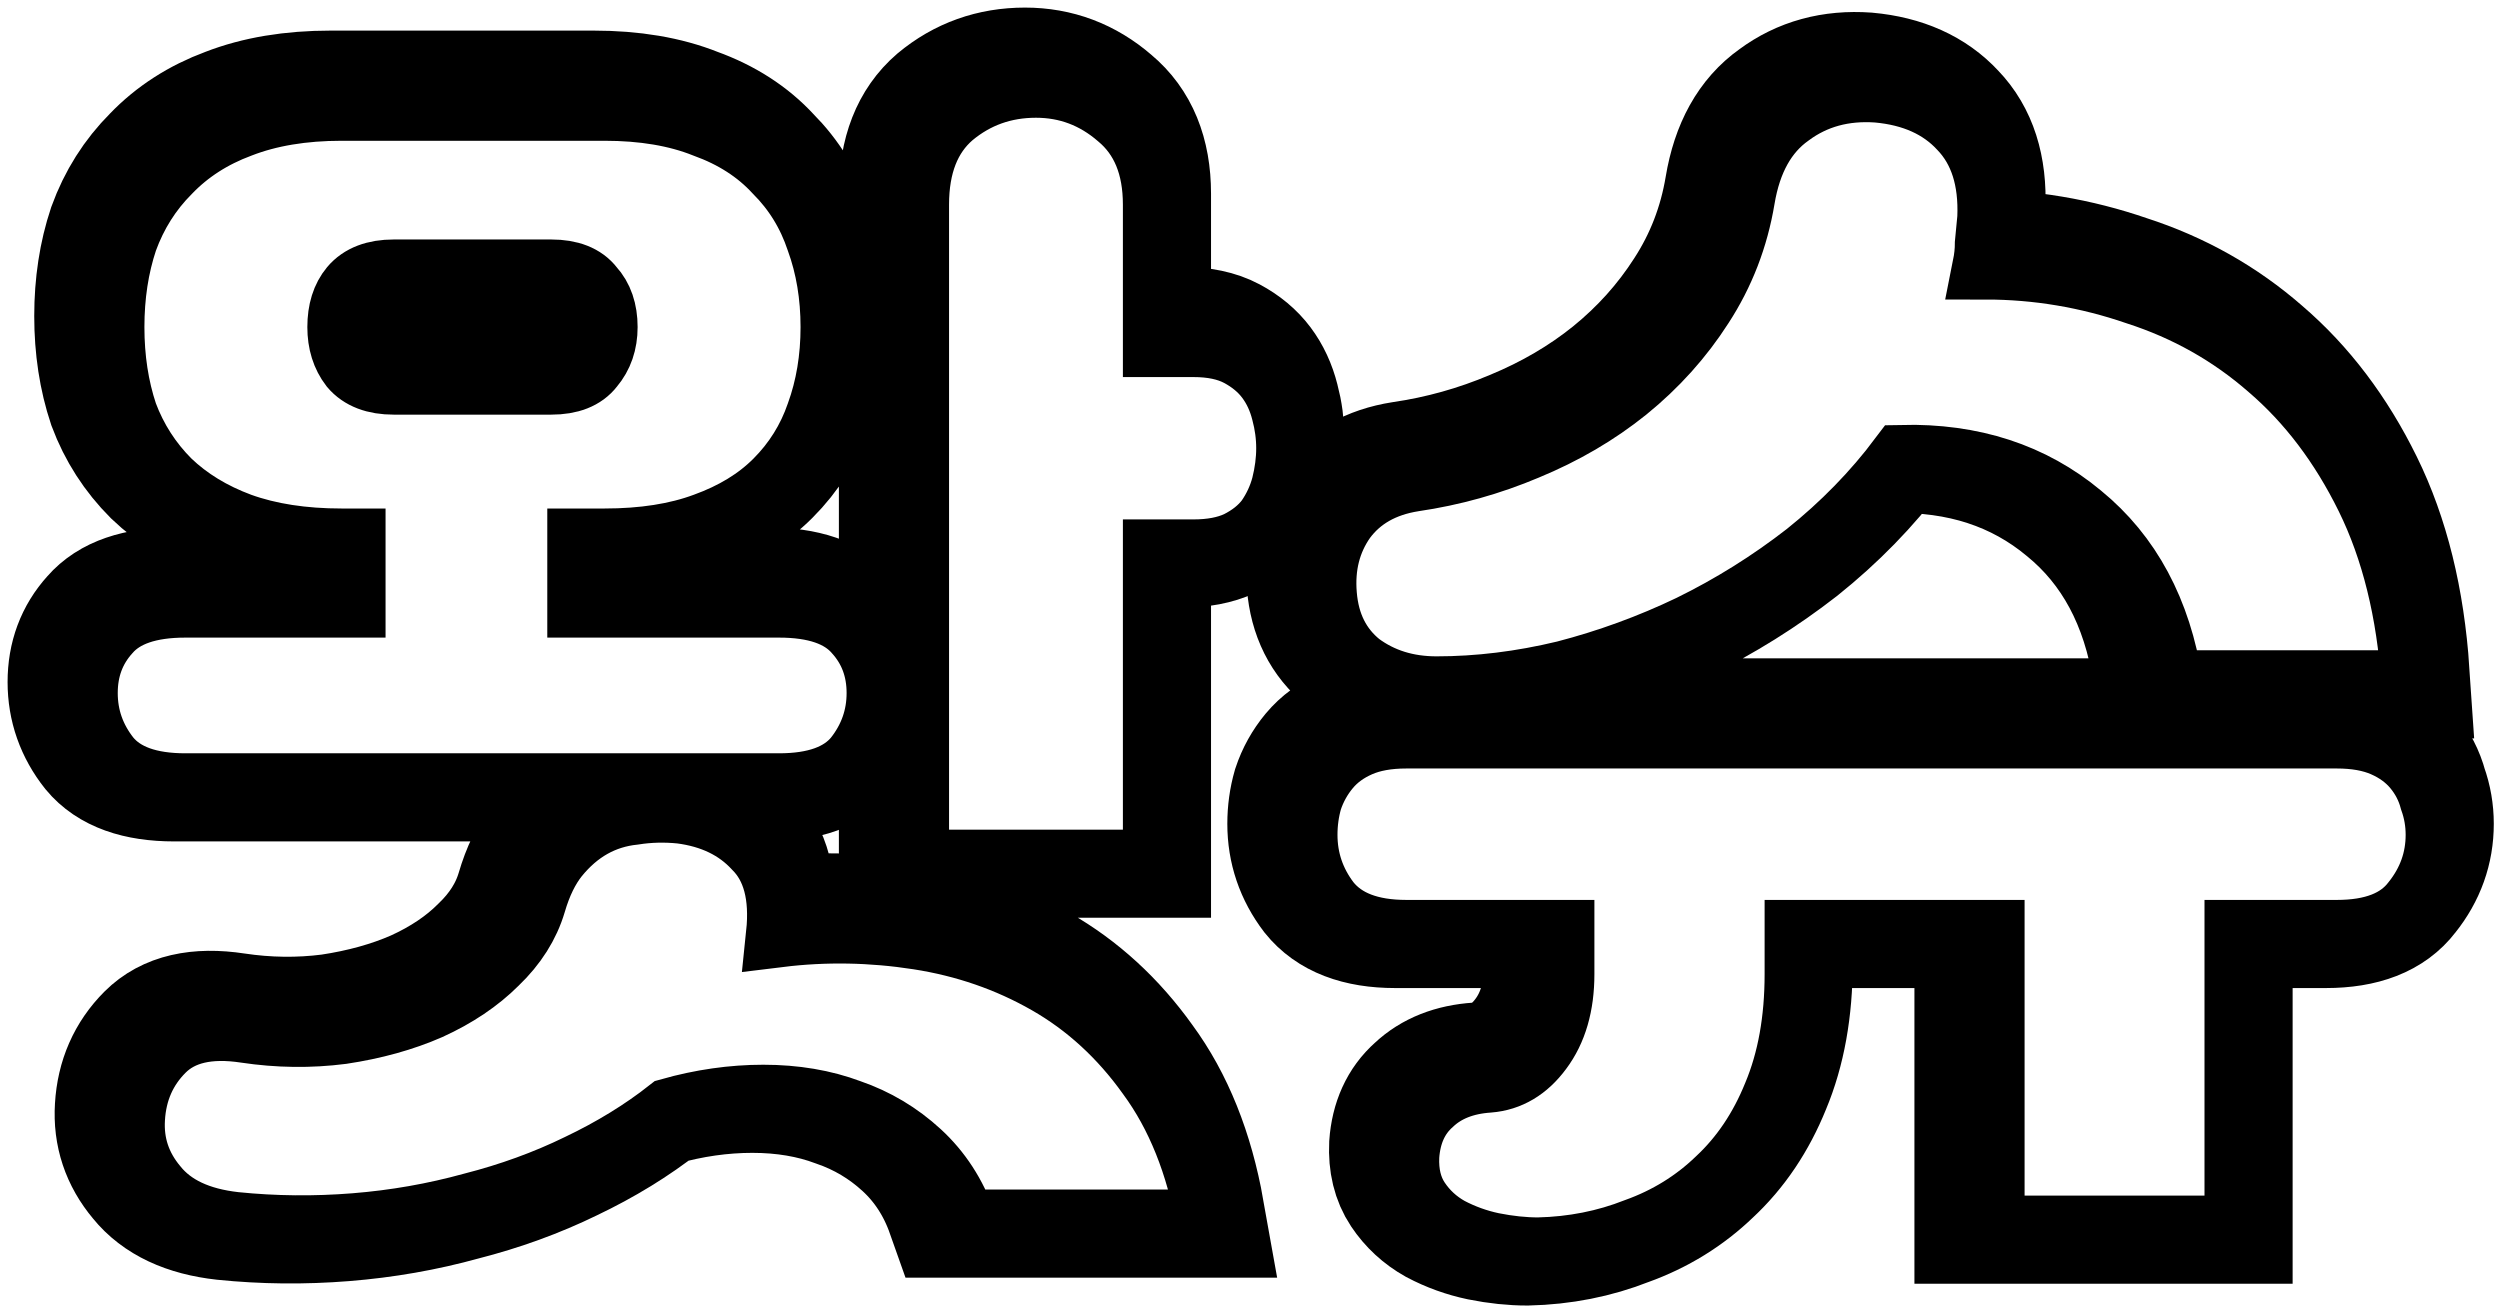 <svg width="242" height="127" viewBox="0 0 242 127" fill="none" xmlns="http://www.w3.org/2000/svg">
<mask id="path-1-outside-1_2_39" maskUnits="userSpaceOnUse" x="0.133" y="0.133" width="242" height="127" fill="black">
<rect fill="white" x="0.133" y="0.133" width="242" height="127"/>
<path d="M55.11 51.356V57.456H74.348C77.867 57.456 80.369 58.316 81.855 60.036C83.341 61.679 84.084 63.673 84.084 66.019C84.084 68.365 83.341 70.476 81.855 72.353C80.369 74.152 77.867 75.051 74.348 75.051H16.869C13.35 75.051 10.847 74.152 9.362 72.353C7.876 70.476 7.133 68.365 7.133 66.019C7.133 63.673 7.876 61.679 9.362 60.036C10.847 58.316 13.35 57.456 16.869 57.456H33.057V51.356H32.001C28.247 51.356 24.963 50.848 22.148 49.831C19.41 48.814 17.104 47.407 15.227 45.608C13.35 43.731 11.942 41.542 11.004 39.039C10.144 36.458 9.713 33.643 9.713 30.593C9.713 27.543 10.144 24.728 11.004 22.147C11.942 19.567 13.35 17.338 15.227 15.461C17.104 13.506 19.41 12.02 22.148 11.004C24.963 9.909 28.247 9.361 32.001 9.361H57.456C61.21 9.361 64.455 9.909 67.192 11.004C70.007 12.02 72.314 13.506 74.113 15.461C75.99 17.338 77.358 19.567 78.219 22.147C79.157 24.728 79.626 27.543 79.626 30.593C79.626 33.643 79.157 36.458 78.219 39.039C77.358 41.542 75.99 43.731 74.113 45.608C72.314 47.407 70.007 48.814 67.192 49.831C64.455 50.848 61.21 51.356 57.456 51.356H55.11ZM92.178 117.28C91.239 114.622 89.793 112.393 87.838 110.594C85.882 108.796 83.654 107.466 81.151 106.606C78.649 105.667 75.873 105.198 72.823 105.198C69.851 105.198 66.84 105.628 63.79 106.489C61.21 108.522 58.277 110.32 54.993 111.885C51.786 113.449 48.345 114.7 44.67 115.638C40.994 116.655 37.202 117.32 33.291 117.632C29.381 117.945 25.51 117.906 21.678 117.515C18.159 117.124 15.579 115.912 13.936 113.879C12.294 111.924 11.551 109.695 11.708 107.192C11.864 104.534 12.842 102.305 14.64 100.506C16.439 98.707 19.137 98.082 22.734 98.629C25.862 99.098 28.951 99.138 32.001 98.746C35.129 98.277 37.944 97.495 40.447 96.4C43.028 95.227 45.178 93.781 46.899 92.06C48.697 90.34 49.909 88.424 50.535 86.312C51.083 84.436 51.825 82.911 52.764 81.737C53.78 80.486 54.914 79.509 56.166 78.805C57.417 78.101 58.785 77.671 60.271 77.515C61.757 77.28 63.282 77.241 64.846 77.397C67.896 77.788 70.32 78.961 72.119 80.916C73.996 82.793 74.739 85.609 74.348 89.362C78.805 88.815 83.302 88.893 87.838 89.597C92.373 90.301 96.557 91.747 100.389 93.937C104.221 96.127 107.505 99.138 110.242 102.969C113.058 106.801 114.974 111.572 115.99 117.28H92.178ZM87.603 18.746C87.603 14.914 88.737 12.02 91.005 10.065C93.351 8.11 96.088 7.133 99.216 7.133C102.266 7.133 104.964 8.149 107.31 10.182C109.656 12.137 110.829 14.992 110.829 18.746V32.236H114.465C116.264 32.236 117.75 32.548 118.923 33.174C120.096 33.8 121.034 34.582 121.738 35.52C122.442 36.458 122.95 37.553 123.263 38.804C123.576 39.977 123.732 41.151 123.732 42.324C123.732 43.497 123.576 44.709 123.263 45.96C122.95 47.133 122.442 48.228 121.738 49.245C121.034 50.183 120.057 50.965 118.806 51.591C117.633 52.138 116.186 52.412 114.465 52.412H110.829V82.441H87.603V18.746ZM37.045 25.315C35.246 25.315 33.917 25.823 33.057 26.84C32.275 27.778 31.884 29.029 31.884 30.593C31.884 32.079 32.275 33.33 33.057 34.347C33.917 35.364 35.246 35.872 37.045 35.872H52.295C54.093 35.872 55.384 35.364 56.166 34.347C57.026 33.33 57.456 32.079 57.456 30.593C57.456 29.029 57.026 27.778 56.166 26.84C55.384 25.823 54.093 25.315 52.295 25.315H37.045Z"/>
<path d="M143.034 103.439C144.989 103.282 146.631 102.305 147.961 100.506C149.368 98.629 150.072 96.205 150.072 93.233V89.245H135.057C131.538 89.245 128.997 88.267 127.433 86.312C125.947 84.357 125.204 82.168 125.204 79.743C125.204 78.57 125.36 77.436 125.673 76.342C126.064 75.168 126.651 74.113 127.433 73.174C128.215 72.236 129.231 71.493 130.483 70.946C131.734 70.398 133.259 70.124 135.057 70.124H225.146C226.945 70.124 228.47 70.398 229.721 70.946C230.973 71.493 231.989 72.236 232.771 73.174C233.553 74.113 234.101 75.168 234.413 76.342C234.804 77.436 235 78.57 235 79.743C235 82.168 234.218 84.357 232.654 86.312C231.168 88.267 228.666 89.245 225.146 89.245H215.528V117.867H191.715V89.245H172.946V93.233C172.946 97.691 172.243 101.601 170.835 104.964C169.506 108.248 167.668 110.985 165.322 113.175C163.054 115.365 160.395 117.007 157.345 118.102C154.373 119.275 151.206 119.9 147.844 119.978C146.436 119.978 144.95 119.822 143.386 119.509C141.9 119.196 140.493 118.688 139.163 117.984C137.912 117.28 136.895 116.342 136.113 115.169C135.331 113.996 134.979 112.549 135.057 110.829C135.214 108.639 135.996 106.919 137.404 105.667C138.811 104.338 140.688 103.595 143.034 103.439ZM191.598 20.036C191.52 20.896 191.441 21.717 191.363 22.499C191.363 23.203 191.285 23.946 191.129 24.728C196.133 24.728 201.021 25.549 205.791 27.192C210.64 28.756 214.941 31.18 218.695 34.464C222.527 37.749 225.694 41.933 228.196 47.016C230.699 52.099 232.185 58.12 232.654 65.081H208.959C207.864 58.12 204.97 52.724 200.278 48.893C195.586 44.983 189.838 43.106 183.035 43.262C180.454 46.703 177.404 49.831 173.885 52.646C170.366 55.383 166.612 57.729 162.624 59.684C158.714 61.561 154.647 63.047 150.424 64.142C146.201 65.159 142.057 65.667 137.99 65.667C135.097 65.667 132.594 64.885 130.483 63.321C128.449 61.679 127.315 59.411 127.081 56.517C126.846 53.702 127.472 51.239 128.958 49.127C130.522 47.016 132.79 45.725 135.761 45.256C139.515 44.709 143.151 43.692 146.671 42.206C150.268 40.721 153.474 38.844 156.289 36.576C159.183 34.23 161.607 31.532 163.562 28.482C165.595 25.354 166.925 21.913 167.551 18.159C168.176 14.405 169.701 11.668 172.125 9.948C174.55 8.149 177.404 7.367 180.688 7.602C184.129 7.915 186.827 9.127 188.782 11.238C190.816 13.35 191.754 16.282 191.598 20.036Z"/>
</mask>
<path d="M55.11 51.356V57.456H74.348C77.867 57.456 80.369 58.316 81.855 60.036C83.341 61.679 84.084 63.673 84.084 66.019C84.084 68.365 83.341 70.476 81.855 72.353C80.369 74.152 77.867 75.051 74.348 75.051H16.869C13.35 75.051 10.847 74.152 9.362 72.353C7.876 70.476 7.133 68.365 7.133 66.019C7.133 63.673 7.876 61.679 9.362 60.036C10.847 58.316 13.35 57.456 16.869 57.456H33.057V51.356H32.001C28.247 51.356 24.963 50.848 22.148 49.831C19.41 48.814 17.104 47.407 15.227 45.608C13.35 43.731 11.942 41.542 11.004 39.039C10.144 36.458 9.713 33.643 9.713 30.593C9.713 27.543 10.144 24.728 11.004 22.147C11.942 19.567 13.35 17.338 15.227 15.461C17.104 13.506 19.41 12.02 22.148 11.004C24.963 9.909 28.247 9.361 32.001 9.361H57.456C61.21 9.361 64.455 9.909 67.192 11.004C70.007 12.02 72.314 13.506 74.113 15.461C75.99 17.338 77.358 19.567 78.219 22.147C79.157 24.728 79.626 27.543 79.626 30.593C79.626 33.643 79.157 36.458 78.219 39.039C77.358 41.542 75.99 43.731 74.113 45.608C72.314 47.407 70.007 48.814 67.192 49.831C64.455 50.848 61.21 51.356 57.456 51.356H55.11ZM92.178 117.28C91.239 114.622 89.793 112.393 87.838 110.594C85.882 108.796 83.654 107.466 81.151 106.606C78.649 105.667 75.873 105.198 72.823 105.198C69.851 105.198 66.84 105.628 63.79 106.489C61.21 108.522 58.277 110.32 54.993 111.885C51.786 113.449 48.345 114.7 44.67 115.638C40.994 116.655 37.202 117.32 33.291 117.632C29.381 117.945 25.51 117.906 21.678 117.515C18.159 117.124 15.579 115.912 13.936 113.879C12.294 111.924 11.551 109.695 11.708 107.192C11.864 104.534 12.842 102.305 14.64 100.506C16.439 98.707 19.137 98.082 22.734 98.629C25.862 99.098 28.951 99.138 32.001 98.746C35.129 98.277 37.944 97.495 40.447 96.4C43.028 95.227 45.178 93.781 46.899 92.06C48.697 90.34 49.909 88.424 50.535 86.312C51.083 84.436 51.825 82.911 52.764 81.737C53.78 80.486 54.914 79.509 56.166 78.805C57.417 78.101 58.785 77.671 60.271 77.515C61.757 77.28 63.282 77.241 64.846 77.397C67.896 77.788 70.32 78.961 72.119 80.916C73.996 82.793 74.739 85.609 74.348 89.362C78.805 88.815 83.302 88.893 87.838 89.597C92.373 90.301 96.557 91.747 100.389 93.937C104.221 96.127 107.505 99.138 110.242 102.969C113.058 106.801 114.974 111.572 115.99 117.28H92.178ZM87.603 18.746C87.603 14.914 88.737 12.02 91.005 10.065C93.351 8.11 96.088 7.133 99.216 7.133C102.266 7.133 104.964 8.149 107.31 10.182C109.656 12.137 110.829 14.992 110.829 18.746V32.236H114.465C116.264 32.236 117.75 32.548 118.923 33.174C120.096 33.8 121.034 34.582 121.738 35.52C122.442 36.458 122.95 37.553 123.263 38.804C123.576 39.977 123.732 41.151 123.732 42.324C123.732 43.497 123.576 44.709 123.263 45.96C122.95 47.133 122.442 48.228 121.738 49.245C121.034 50.183 120.057 50.965 118.806 51.591C117.633 52.138 116.186 52.412 114.465 52.412H110.829V82.441H87.603V18.746ZM37.045 25.315C35.246 25.315 33.917 25.823 33.057 26.84C32.275 27.778 31.884 29.029 31.884 30.593C31.884 32.079 32.275 33.33 33.057 34.347C33.917 35.364 35.246 35.872 37.045 35.872H52.295C54.093 35.872 55.384 35.364 56.166 34.347C57.026 33.33 57.456 32.079 57.456 30.593C57.456 29.029 57.026 27.778 56.166 26.84C55.384 25.823 54.093 25.315 52.295 25.315H37.045Z" fill="black"/>
<path d="M143.034 103.439C144.989 103.282 146.631 102.305 147.961 100.506C149.368 98.629 150.072 96.205 150.072 93.233V89.245H135.057C131.538 89.245 128.997 88.267 127.433 86.312C125.947 84.357 125.204 82.168 125.204 79.743C125.204 78.57 125.36 77.436 125.673 76.342C126.064 75.168 126.651 74.113 127.433 73.174C128.215 72.236 129.231 71.493 130.483 70.946C131.734 70.398 133.259 70.124 135.057 70.124H225.146C226.945 70.124 228.47 70.398 229.721 70.946C230.973 71.493 231.989 72.236 232.771 73.174C233.553 74.113 234.101 75.168 234.413 76.342C234.804 77.436 235 78.57 235 79.743C235 82.168 234.218 84.357 232.654 86.312C231.168 88.267 228.666 89.245 225.146 89.245H215.528V117.867H191.715V89.245H172.946V93.233C172.946 97.691 172.243 101.601 170.835 104.964C169.506 108.248 167.668 110.985 165.322 113.175C163.054 115.365 160.395 117.007 157.345 118.102C154.373 119.275 151.206 119.9 147.844 119.978C146.436 119.978 144.95 119.822 143.386 119.509C141.9 119.196 140.493 118.688 139.163 117.984C137.912 117.28 136.895 116.342 136.113 115.169C135.331 113.996 134.979 112.549 135.057 110.829C135.214 108.639 135.996 106.919 137.404 105.667C138.811 104.338 140.688 103.595 143.034 103.439ZM191.598 20.036C191.52 20.896 191.441 21.717 191.363 22.499C191.363 23.203 191.285 23.946 191.129 24.728C196.133 24.728 201.021 25.549 205.791 27.192C210.64 28.756 214.941 31.18 218.695 34.464C222.527 37.749 225.694 41.933 228.196 47.016C230.699 52.099 232.185 58.12 232.654 65.081H208.959C207.864 58.12 204.97 52.724 200.278 48.893C195.586 44.983 189.838 43.106 183.035 43.262C180.454 46.703 177.404 49.831 173.885 52.646C170.366 55.383 166.612 57.729 162.624 59.684C158.714 61.561 154.647 63.047 150.424 64.142C146.201 65.159 142.057 65.667 137.99 65.667C135.097 65.667 132.594 64.885 130.483 63.321C128.449 61.679 127.315 59.411 127.081 56.517C126.846 53.702 127.472 51.239 128.958 49.127C130.522 47.016 132.79 45.725 135.761 45.256C139.515 44.709 143.151 43.692 146.671 42.206C150.268 40.721 153.474 38.844 156.289 36.576C159.183 34.23 161.607 31.532 163.562 28.482C165.595 25.354 166.925 21.913 167.551 18.159C168.176 14.405 169.701 11.668 172.125 9.948C174.55 8.149 177.404 7.367 180.688 7.602C184.129 7.915 186.827 9.127 188.782 11.238C190.816 13.35 191.754 16.282 191.598 20.036Z" fill="black"/>
<path d="M55.11 51.356V57.456H74.348C77.867 57.456 80.369 58.316 81.855 60.036C83.341 61.679 84.084 63.673 84.084 66.019C84.084 68.365 83.341 70.476 81.855 72.353C80.369 74.152 77.867 75.051 74.348 75.051H16.869C13.35 75.051 10.847 74.152 9.362 72.353C7.876 70.476 7.133 68.365 7.133 66.019C7.133 63.673 7.876 61.679 9.362 60.036C10.847 58.316 13.35 57.456 16.869 57.456H33.057V51.356H32.001C28.247 51.356 24.963 50.848 22.148 49.831C19.41 48.814 17.104 47.407 15.227 45.608C13.35 43.731 11.942 41.542 11.004 39.039C10.144 36.458 9.713 33.643 9.713 30.593C9.713 27.543 10.144 24.728 11.004 22.147C11.942 19.567 13.35 17.338 15.227 15.461C17.104 13.506 19.41 12.02 22.148 11.004C24.963 9.909 28.247 9.361 32.001 9.361H57.456C61.21 9.361 64.455 9.909 67.192 11.004C70.007 12.02 72.314 13.506 74.113 15.461C75.99 17.338 77.358 19.567 78.219 22.147C79.157 24.728 79.626 27.543 79.626 30.593C79.626 33.643 79.157 36.458 78.219 39.039C77.358 41.542 75.99 43.731 74.113 45.608C72.314 47.407 70.007 48.814 67.192 49.831C64.455 50.848 61.21 51.356 57.456 51.356H55.11ZM92.178 117.28C91.239 114.622 89.793 112.393 87.838 110.594C85.882 108.796 83.654 107.466 81.151 106.606C78.649 105.667 75.873 105.198 72.823 105.198C69.851 105.198 66.84 105.628 63.79 106.489C61.21 108.522 58.277 110.32 54.993 111.885C51.786 113.449 48.345 114.7 44.67 115.638C40.994 116.655 37.202 117.32 33.291 117.632C29.381 117.945 25.51 117.906 21.678 117.515C18.159 117.124 15.579 115.912 13.936 113.879C12.294 111.924 11.551 109.695 11.708 107.192C11.864 104.534 12.842 102.305 14.64 100.506C16.439 98.707 19.137 98.082 22.734 98.629C25.862 99.098 28.951 99.138 32.001 98.746C35.129 98.277 37.944 97.495 40.447 96.4C43.028 95.227 45.178 93.781 46.899 92.06C48.697 90.34 49.909 88.424 50.535 86.312C51.083 84.436 51.825 82.911 52.764 81.737C53.78 80.486 54.914 79.509 56.166 78.805C57.417 78.101 58.785 77.671 60.271 77.515C61.757 77.28 63.282 77.241 64.846 77.397C67.896 77.788 70.32 78.961 72.119 80.916C73.996 82.793 74.739 85.609 74.348 89.362C78.805 88.815 83.302 88.893 87.838 89.597C92.373 90.301 96.557 91.747 100.389 93.937C104.221 96.127 107.505 99.138 110.242 102.969C113.058 106.801 114.974 111.572 115.99 117.28H92.178ZM87.603 18.746C87.603 14.914 88.737 12.02 91.005 10.065C93.351 8.11 96.088 7.133 99.216 7.133C102.266 7.133 104.964 8.149 107.31 10.182C109.656 12.137 110.829 14.992 110.829 18.746V32.236H114.465C116.264 32.236 117.75 32.548 118.923 33.174C120.096 33.8 121.034 34.582 121.738 35.52C122.442 36.458 122.95 37.553 123.263 38.804C123.576 39.977 123.732 41.151 123.732 42.324C123.732 43.497 123.576 44.709 123.263 45.96C122.95 47.133 122.442 48.228 121.738 49.245C121.034 50.183 120.057 50.965 118.806 51.591C117.633 52.138 116.186 52.412 114.465 52.412H110.829V82.441H87.603V18.746ZM37.045 25.315C35.246 25.315 33.917 25.823 33.057 26.84C32.275 27.778 31.884 29.029 31.884 30.593C31.884 32.079 32.275 33.33 33.057 34.347C33.917 35.364 35.246 35.872 37.045 35.872H52.295C54.093 35.872 55.384 35.364 56.166 34.347C57.026 33.33 57.456 32.079 57.456 30.593C57.456 29.029 57.026 27.778 56.166 26.84C55.384 25.823 54.093 25.315 52.295 25.315H37.045Z" stroke="black" stroke-width="12.797" mask="url(#path-1-outside-1_2_39)"/>
<path d="M143.034 103.439C144.989 103.282 146.631 102.305 147.961 100.506C149.368 98.629 150.072 96.205 150.072 93.233V89.245H135.057C131.538 89.245 128.997 88.267 127.433 86.312C125.947 84.357 125.204 82.168 125.204 79.743C125.204 78.57 125.36 77.436 125.673 76.342C126.064 75.168 126.651 74.113 127.433 73.174C128.215 72.236 129.231 71.493 130.483 70.946C131.734 70.398 133.259 70.124 135.057 70.124H225.146C226.945 70.124 228.47 70.398 229.721 70.946C230.973 71.493 231.989 72.236 232.771 73.174C233.553 74.113 234.101 75.168 234.413 76.342C234.804 77.436 235 78.57 235 79.743C235 82.168 234.218 84.357 232.654 86.312C231.168 88.267 228.666 89.245 225.146 89.245H215.528V117.867H191.715V89.245H172.946V93.233C172.946 97.691 172.243 101.601 170.835 104.964C169.506 108.248 167.668 110.985 165.322 113.175C163.054 115.365 160.395 117.007 157.345 118.102C154.373 119.275 151.206 119.9 147.844 119.978C146.436 119.978 144.95 119.822 143.386 119.509C141.9 119.196 140.493 118.688 139.163 117.984C137.912 117.28 136.895 116.342 136.113 115.169C135.331 113.996 134.979 112.549 135.057 110.829C135.214 108.639 135.996 106.919 137.404 105.667C138.811 104.338 140.688 103.595 143.034 103.439ZM191.598 20.036C191.52 20.896 191.441 21.717 191.363 22.499C191.363 23.203 191.285 23.946 191.129 24.728C196.133 24.728 201.021 25.549 205.791 27.192C210.64 28.756 214.941 31.18 218.695 34.464C222.527 37.749 225.694 41.933 228.196 47.016C230.699 52.099 232.185 58.12 232.654 65.081H208.959C207.864 58.12 204.97 52.724 200.278 48.893C195.586 44.983 189.838 43.106 183.035 43.262C180.454 46.703 177.404 49.831 173.885 52.646C170.366 55.383 166.612 57.729 162.624 59.684C158.714 61.561 154.647 63.047 150.424 64.142C146.201 65.159 142.057 65.667 137.99 65.667C135.097 65.667 132.594 64.885 130.483 63.321C128.449 61.679 127.315 59.411 127.081 56.517C126.846 53.702 127.472 51.239 128.958 49.127C130.522 47.016 132.79 45.725 135.761 45.256C139.515 44.709 143.151 43.692 146.671 42.206C150.268 40.721 153.474 38.844 156.289 36.576C159.183 34.23 161.607 31.532 163.562 28.482C165.595 25.354 166.925 21.913 167.551 18.159C168.176 14.405 169.701 11.668 172.125 9.948C174.55 8.149 177.404 7.367 180.688 7.602C184.129 7.915 186.827 9.127 188.782 11.238C190.816 13.35 191.754 16.282 191.598 20.036Z" stroke="black" stroke-width="12.797" mask="url(#path-1-outside-1_2_39)"/>
<g filter="url(#filter0_d_2_39)">
<mask id="path-2-outside-2_2_39" maskUnits="userSpaceOnUse" x="1" y="1" width="236" height="121" fill="black">
<rect fill="white" x="1" y="1" width="236" height="121"/>
<path d="M52.977 49.223V55.323H72.215C75.734 55.323 78.236 56.183 79.722 57.904C81.208 59.546 81.951 61.54 81.951 63.886C81.951 66.232 81.208 68.344 79.722 70.221C78.236 72.019 75.734 72.919 72.215 72.919H14.736C11.217 72.919 8.715 72.019 7.229 70.221C5.743 68.344 5 66.232 5 63.886C5 61.54 5.743 59.546 7.229 57.904C8.715 56.183 11.217 55.323 14.736 55.323H30.924V49.223H29.868C26.115 49.223 22.83 48.715 20.015 47.698C17.278 46.682 14.971 45.274 13.094 43.475C11.217 41.599 9.809 39.409 8.871 36.907C8.011 34.326 7.581 31.511 7.581 28.461C7.581 25.411 8.011 22.596 8.871 20.015C9.809 17.434 11.217 15.205 13.094 13.329C14.971 11.373 17.278 9.888 20.015 8.871C22.83 7.776 26.115 7.229 29.868 7.229H55.323C59.077 7.229 62.322 7.776 65.059 8.871C67.875 9.888 70.182 11.373 71.98 13.329C73.857 15.205 75.226 17.434 76.086 20.015C77.024 22.596 77.493 25.411 77.493 28.461C77.493 31.511 77.024 34.326 76.086 36.907C75.226 39.409 73.857 41.599 71.98 43.475C70.182 45.274 67.875 46.682 65.059 47.698C62.322 48.715 59.077 49.223 55.323 49.223H52.977ZM90.045 115.148C89.106 112.489 87.66 110.26 85.705 108.462C83.75 106.663 81.521 105.334 79.018 104.473C76.516 103.535 73.74 103.066 70.69 103.066C67.718 103.066 64.707 103.496 61.657 104.356C59.077 106.389 56.144 108.188 52.86 109.752C49.654 111.316 46.213 112.567 42.537 113.506C38.862 114.522 35.069 115.187 31.159 115.5C27.248 115.813 23.378 115.774 19.546 115.383C16.026 114.992 13.446 113.779 11.804 111.746C10.161 109.791 9.418 107.562 9.575 105.06C9.731 102.401 10.709 100.172 12.507 98.374C14.306 96.575 17.004 95.949 20.601 96.497C23.729 96.966 26.818 97.005 29.868 96.614C32.996 96.145 35.812 95.363 38.314 94.268C40.895 93.095 43.045 91.648 44.766 89.928C46.565 88.207 47.777 86.291 48.402 84.18C48.95 82.303 49.693 80.778 50.631 79.605C51.648 78.354 52.782 77.376 54.033 76.672C55.284 75.969 56.653 75.538 58.138 75.382C59.624 75.147 61.149 75.108 62.713 75.265C65.763 75.656 68.187 76.829 69.986 78.784C71.863 80.661 72.606 83.476 72.215 87.23C76.672 86.682 81.169 86.76 85.705 87.464C90.24 88.168 94.424 89.615 98.256 91.805C102.088 93.994 105.373 97.005 108.11 100.837C110.925 104.669 112.841 109.439 113.858 115.148H90.045ZM85.47 16.613C85.47 12.781 86.604 9.888 88.872 7.933C91.218 5.978 93.955 5 97.083 5C100.133 5 102.831 6.017 105.177 8.05C107.523 10.005 108.696 12.859 108.696 16.613V30.103H112.333C114.131 30.103 115.617 30.416 116.79 31.041C117.963 31.667 118.902 32.449 119.605 33.387C120.309 34.326 120.818 35.421 121.13 36.672C121.443 37.845 121.6 39.018 121.6 40.191C121.6 41.364 121.443 42.576 121.13 43.827C120.818 45.001 120.309 46.095 119.605 47.112C118.902 48.05 117.924 48.832 116.673 49.458C115.5 50.005 114.053 50.279 112.333 50.279H108.696V80.309H85.47V16.613ZM34.912 23.182C33.114 23.182 31.784 23.69 30.924 24.707C30.142 25.645 29.751 26.897 29.751 28.461C29.751 29.947 30.142 31.198 30.924 32.214C31.784 33.231 33.114 33.739 34.912 33.739H50.162C51.961 33.739 53.251 33.231 54.033 32.214C54.893 31.198 55.323 29.947 55.323 28.461C55.323 26.897 54.893 25.645 54.033 24.707C53.251 23.69 51.961 23.182 50.162 23.182H34.912Z"/>
<path d="M140.901 101.306C142.856 101.15 144.499 100.172 145.828 98.374C147.236 96.497 147.94 94.072 147.94 91.101V87.112H132.925C129.406 87.112 126.864 86.135 125.3 84.18C123.814 82.225 123.071 80.035 123.071 77.611C123.071 76.438 123.228 75.304 123.54 74.209C123.931 73.036 124.518 71.98 125.3 71.042C126.082 70.103 127.099 69.361 128.35 68.813C129.601 68.266 131.126 67.992 132.925 67.992H223.014C224.812 67.992 226.337 68.266 227.589 68.813C228.84 69.361 229.856 70.103 230.638 71.042C231.42 71.98 231.968 73.036 232.281 74.209C232.672 75.304 232.867 76.438 232.867 77.611C232.867 80.035 232.085 82.225 230.521 84.18C229.035 86.135 226.533 87.112 223.014 87.112H213.395V115.734H189.582V87.112H170.814V91.101C170.814 95.558 170.11 99.468 168.702 102.831C167.373 106.116 165.535 108.853 163.189 111.042C160.921 113.232 158.262 114.874 155.212 115.969C152.241 117.142 149.073 117.768 145.711 117.846C144.303 117.846 142.817 117.689 141.253 117.377C139.767 117.064 138.36 116.556 137.03 115.852C135.779 115.148 134.762 114.209 133.98 113.036C133.198 111.863 132.846 110.417 132.925 108.696C133.081 106.507 133.863 104.786 135.271 103.535C136.678 102.205 138.555 101.463 140.901 101.306ZM189.465 17.903C189.387 18.764 189.309 19.585 189.23 20.367C189.23 21.071 189.152 21.814 188.996 22.596C194.001 22.596 198.888 23.417 203.659 25.059C208.507 26.623 212.808 29.047 216.562 32.332C220.394 35.616 223.561 39.8 226.064 44.883C228.566 49.966 230.052 55.988 230.521 62.948H206.826C205.731 55.988 202.838 50.592 198.145 46.76C193.453 42.85 187.705 40.973 180.902 41.13C178.321 44.57 175.271 47.698 171.752 50.514C168.233 53.251 164.479 55.597 160.491 57.552C156.581 59.429 152.514 60.915 148.291 62.01C144.069 63.026 139.924 63.534 135.857 63.534C132.964 63.534 130.461 62.752 128.35 61.188C126.317 59.546 125.183 57.278 124.948 54.385C124.713 51.569 125.339 49.106 126.825 46.995C128.389 44.883 130.657 43.593 133.629 43.124C137.382 42.576 141.019 41.56 144.538 40.074C148.135 38.588 151.341 36.711 154.157 34.443C157.05 32.097 159.474 29.399 161.429 26.349C163.463 23.221 164.792 19.78 165.418 16.026C166.043 12.273 167.568 9.536 169.993 7.815C172.417 6.017 175.271 5.235 178.556 5.469C181.997 5.782 184.695 6.994 186.65 9.106C188.683 11.217 189.621 14.15 189.465 17.903Z"/>
</mask>
<path d="M52.977 49.223V55.323H72.215C75.734 55.323 78.236 56.183 79.722 57.904C81.208 59.546 81.951 61.54 81.951 63.886C81.951 66.232 81.208 68.344 79.722 70.221C78.236 72.019 75.734 72.919 72.215 72.919H14.736C11.217 72.919 8.715 72.019 7.229 70.221C5.743 68.344 5 66.232 5 63.886C5 61.54 5.743 59.546 7.229 57.904C8.715 56.183 11.217 55.323 14.736 55.323H30.924V49.223H29.868C26.115 49.223 22.83 48.715 20.015 47.698C17.278 46.682 14.971 45.274 13.094 43.475C11.217 41.599 9.809 39.409 8.871 36.907C8.011 34.326 7.581 31.511 7.581 28.461C7.581 25.411 8.011 22.596 8.871 20.015C9.809 17.434 11.217 15.205 13.094 13.329C14.971 11.373 17.278 9.888 20.015 8.871C22.83 7.776 26.115 7.229 29.868 7.229H55.323C59.077 7.229 62.322 7.776 65.059 8.871C67.875 9.888 70.182 11.373 71.98 13.329C73.857 15.205 75.226 17.434 76.086 20.015C77.024 22.596 77.493 25.411 77.493 28.461C77.493 31.511 77.024 34.326 76.086 36.907C75.226 39.409 73.857 41.599 71.98 43.475C70.182 45.274 67.875 46.682 65.059 47.698C62.322 48.715 59.077 49.223 55.323 49.223H52.977ZM90.045 115.148C89.106 112.489 87.66 110.26 85.705 108.462C83.75 106.663 81.521 105.334 79.018 104.473C76.516 103.535 73.74 103.066 70.69 103.066C67.718 103.066 64.707 103.496 61.657 104.356C59.077 106.389 56.144 108.188 52.86 109.752C49.654 111.316 46.213 112.567 42.537 113.506C38.862 114.522 35.069 115.187 31.159 115.5C27.248 115.813 23.378 115.774 19.546 115.383C16.026 114.992 13.446 113.779 11.804 111.746C10.161 109.791 9.418 107.562 9.575 105.06C9.731 102.401 10.709 100.172 12.507 98.374C14.306 96.575 17.004 95.949 20.601 96.497C23.729 96.966 26.818 97.005 29.868 96.614C32.996 96.145 35.812 95.363 38.314 94.268C40.895 93.095 43.045 91.648 44.766 89.928C46.565 88.207 47.777 86.291 48.402 84.18C48.95 82.303 49.693 80.778 50.631 79.605C51.648 78.354 52.782 77.376 54.033 76.672C55.284 75.969 56.653 75.538 58.138 75.382C59.624 75.147 61.149 75.108 62.713 75.265C65.763 75.656 68.187 76.829 69.986 78.784C71.863 80.661 72.606 83.476 72.215 87.23C76.672 86.682 81.169 86.76 85.705 87.464C90.24 88.168 94.424 89.615 98.256 91.805C102.088 93.994 105.373 97.005 108.11 100.837C110.925 104.669 112.841 109.439 113.858 115.148H90.045ZM85.47 16.613C85.47 12.781 86.604 9.888 88.872 7.933C91.218 5.978 93.955 5 97.083 5C100.133 5 102.831 6.017 105.177 8.05C107.523 10.005 108.696 12.859 108.696 16.613V30.103H112.333C114.131 30.103 115.617 30.416 116.79 31.041C117.963 31.667 118.902 32.449 119.605 33.387C120.309 34.326 120.818 35.421 121.13 36.672C121.443 37.845 121.6 39.018 121.6 40.191C121.6 41.364 121.443 42.576 121.13 43.827C120.818 45.001 120.309 46.095 119.605 47.112C118.902 48.05 117.924 48.832 116.673 49.458C115.5 50.005 114.053 50.279 112.333 50.279H108.696V80.309H85.47V16.613ZM34.912 23.182C33.114 23.182 31.784 23.69 30.924 24.707C30.142 25.645 29.751 26.897 29.751 28.461C29.751 29.947 30.142 31.198 30.924 32.214C31.784 33.231 33.114 33.739 34.912 33.739H50.162C51.961 33.739 53.251 33.231 54.033 32.214C54.893 31.198 55.323 29.947 55.323 28.461C55.323 26.897 54.893 25.645 54.033 24.707C53.251 23.69 51.961 23.182 50.162 23.182H34.912Z" fill="white"/>
<path d="M140.901 101.306C142.856 101.15 144.499 100.172 145.828 98.374C147.236 96.497 147.94 94.072 147.94 91.101V87.112H132.925C129.406 87.112 126.864 86.135 125.3 84.18C123.814 82.225 123.071 80.035 123.071 77.611C123.071 76.438 123.228 75.304 123.54 74.209C123.931 73.036 124.518 71.98 125.3 71.042C126.082 70.103 127.099 69.361 128.35 68.813C129.601 68.266 131.126 67.992 132.925 67.992H223.014C224.812 67.992 226.337 68.266 227.589 68.813C228.84 69.361 229.856 70.103 230.638 71.042C231.42 71.98 231.968 73.036 232.281 74.209C232.672 75.304 232.867 76.438 232.867 77.611C232.867 80.035 232.085 82.225 230.521 84.18C229.035 86.135 226.533 87.112 223.014 87.112H213.395V115.734H189.582V87.112H170.814V91.101C170.814 95.558 170.11 99.468 168.702 102.831C167.373 106.116 165.535 108.853 163.189 111.042C160.921 113.232 158.262 114.874 155.212 115.969C152.241 117.142 149.073 117.768 145.711 117.846C144.303 117.846 142.817 117.689 141.253 117.377C139.767 117.064 138.36 116.556 137.03 115.852C135.779 115.148 134.762 114.209 133.98 113.036C133.198 111.863 132.846 110.417 132.925 108.696C133.081 106.507 133.863 104.786 135.271 103.535C136.678 102.205 138.555 101.463 140.901 101.306ZM189.465 17.903C189.387 18.764 189.309 19.585 189.23 20.367C189.23 21.071 189.152 21.814 188.996 22.596C194.001 22.596 198.888 23.417 203.659 25.059C208.507 26.623 212.808 29.047 216.562 32.332C220.394 35.616 223.561 39.8 226.064 44.883C228.566 49.966 230.052 55.988 230.521 62.948H206.826C205.731 55.988 202.838 50.592 198.145 46.76C193.453 42.85 187.705 40.973 180.902 41.13C178.321 44.57 175.271 47.698 171.752 50.514C168.233 53.251 164.479 55.597 160.491 57.552C156.581 59.429 152.514 60.915 148.291 62.01C144.069 63.026 139.924 63.534 135.857 63.534C132.964 63.534 130.461 62.752 128.35 61.188C126.317 59.546 125.183 57.278 124.948 54.385C124.713 51.569 125.339 49.106 126.825 46.995C128.389 44.883 130.657 43.593 133.629 43.124C137.382 42.576 141.019 41.56 144.538 40.074C148.135 38.588 151.341 36.711 154.157 34.443C157.05 32.097 159.474 29.399 161.429 26.349C163.463 23.221 164.792 19.78 165.418 16.026C166.043 12.273 167.568 9.536 169.993 7.815C172.417 6.017 175.271 5.235 178.556 5.469C181.997 5.782 184.695 6.994 186.65 9.106C188.683 11.217 189.621 14.15 189.465 17.903Z" fill="white"/>
<path d="M52.977 49.223V55.323H72.215C75.734 55.323 78.236 56.183 79.722 57.904C81.208 59.546 81.951 61.54 81.951 63.886C81.951 66.232 81.208 68.344 79.722 70.221C78.236 72.019 75.734 72.919 72.215 72.919H14.736C11.217 72.919 8.715 72.019 7.229 70.221C5.743 68.344 5 66.232 5 63.886C5 61.54 5.743 59.546 7.229 57.904C8.715 56.183 11.217 55.323 14.736 55.323H30.924V49.223H29.868C26.115 49.223 22.83 48.715 20.015 47.698C17.278 46.682 14.971 45.274 13.094 43.475C11.217 41.599 9.809 39.409 8.871 36.907C8.011 34.326 7.581 31.511 7.581 28.461C7.581 25.411 8.011 22.596 8.871 20.015C9.809 17.434 11.217 15.205 13.094 13.329C14.971 11.373 17.278 9.888 20.015 8.871C22.83 7.776 26.115 7.229 29.868 7.229H55.323C59.077 7.229 62.322 7.776 65.059 8.871C67.875 9.888 70.182 11.373 71.98 13.329C73.857 15.205 75.226 17.434 76.086 20.015C77.024 22.596 77.493 25.411 77.493 28.461C77.493 31.511 77.024 34.326 76.086 36.907C75.226 39.409 73.857 41.599 71.98 43.475C70.182 45.274 67.875 46.682 65.059 47.698C62.322 48.715 59.077 49.223 55.323 49.223H52.977ZM90.045 115.148C89.106 112.489 87.66 110.26 85.705 108.462C83.75 106.663 81.521 105.334 79.018 104.473C76.516 103.535 73.74 103.066 70.69 103.066C67.718 103.066 64.707 103.496 61.657 104.356C59.077 106.389 56.144 108.188 52.86 109.752C49.654 111.316 46.213 112.567 42.537 113.506C38.862 114.522 35.069 115.187 31.159 115.5C27.248 115.813 23.378 115.774 19.546 115.383C16.026 114.992 13.446 113.779 11.804 111.746C10.161 109.791 9.418 107.562 9.575 105.06C9.731 102.401 10.709 100.172 12.507 98.374C14.306 96.575 17.004 95.949 20.601 96.497C23.729 96.966 26.818 97.005 29.868 96.614C32.996 96.145 35.812 95.363 38.314 94.268C40.895 93.095 43.045 91.648 44.766 89.928C46.565 88.207 47.777 86.291 48.402 84.18C48.95 82.303 49.693 80.778 50.631 79.605C51.648 78.354 52.782 77.376 54.033 76.672C55.284 75.969 56.653 75.538 58.138 75.382C59.624 75.147 61.149 75.108 62.713 75.265C65.763 75.656 68.187 76.829 69.986 78.784C71.863 80.661 72.606 83.476 72.215 87.23C76.672 86.682 81.169 86.76 85.705 87.464C90.24 88.168 94.424 89.615 98.256 91.805C102.088 93.994 105.373 97.005 108.11 100.837C110.925 104.669 112.841 109.439 113.858 115.148H90.045ZM85.47 16.613C85.47 12.781 86.604 9.888 88.872 7.933C91.218 5.978 93.955 5 97.083 5C100.133 5 102.831 6.017 105.177 8.05C107.523 10.005 108.696 12.859 108.696 16.613V30.103H112.333C114.131 30.103 115.617 30.416 116.79 31.041C117.963 31.667 118.902 32.449 119.605 33.387C120.309 34.326 120.818 35.421 121.13 36.672C121.443 37.845 121.6 39.018 121.6 40.191C121.6 41.364 121.443 42.576 121.13 43.827C120.818 45.001 120.309 46.095 119.605 47.112C118.902 48.05 117.924 48.832 116.673 49.458C115.5 50.005 114.053 50.279 112.333 50.279H108.696V80.309H85.47V16.613ZM34.912 23.182C33.114 23.182 31.784 23.69 30.924 24.707C30.142 25.645 29.751 26.897 29.751 28.461C29.751 29.947 30.142 31.198 30.924 32.214C31.784 33.231 33.114 33.739 34.912 33.739H50.162C51.961 33.739 53.251 33.231 54.033 32.214C54.893 31.198 55.323 29.947 55.323 28.461C55.323 26.897 54.893 25.645 54.033 24.707C53.251 23.69 51.961 23.182 50.162 23.182H34.912Z" stroke="black" stroke-width="6.398" mask="url(#path-2-outside-2_2_39)"/>
<path d="M140.901 101.306C142.856 101.15 144.499 100.172 145.828 98.374C147.236 96.497 147.94 94.072 147.94 91.101V87.112H132.925C129.406 87.112 126.864 86.135 125.3 84.18C123.814 82.225 123.071 80.035 123.071 77.611C123.071 76.438 123.228 75.304 123.54 74.209C123.931 73.036 124.518 71.98 125.3 71.042C126.082 70.103 127.099 69.361 128.35 68.813C129.601 68.266 131.126 67.992 132.925 67.992H223.014C224.812 67.992 226.337 68.266 227.589 68.813C228.84 69.361 229.856 70.103 230.638 71.042C231.42 71.98 231.968 73.036 232.281 74.209C232.672 75.304 232.867 76.438 232.867 77.611C232.867 80.035 232.085 82.225 230.521 84.18C229.035 86.135 226.533 87.112 223.014 87.112H213.395V115.734H189.582V87.112H170.814V91.101C170.814 95.558 170.11 99.468 168.702 102.831C167.373 106.116 165.535 108.853 163.189 111.042C160.921 113.232 158.262 114.874 155.212 115.969C152.241 117.142 149.073 117.768 145.711 117.846C144.303 117.846 142.817 117.689 141.253 117.377C139.767 117.064 138.36 116.556 137.03 115.852C135.779 115.148 134.762 114.209 133.98 113.036C133.198 111.863 132.846 110.417 132.925 108.696C133.081 106.507 133.863 104.786 135.271 103.535C136.678 102.205 138.555 101.463 140.901 101.306ZM189.465 17.903C189.387 18.764 189.309 19.585 189.23 20.367C189.23 21.071 189.152 21.814 188.996 22.596C194.001 22.596 198.888 23.417 203.659 25.059C208.507 26.623 212.808 29.047 216.562 32.332C220.394 35.616 223.561 39.8 226.064 44.883C228.566 49.966 230.052 55.988 230.521 62.948H206.826C205.731 55.988 202.838 50.592 198.145 46.76C193.453 42.85 187.705 40.973 180.902 41.13C178.321 44.57 175.271 47.698 171.752 50.514C168.233 53.251 164.479 55.597 160.491 57.552C156.581 59.429 152.514 60.915 148.291 62.01C144.069 63.026 139.924 63.534 135.857 63.534C132.964 63.534 130.461 62.752 128.35 61.188C126.317 59.546 125.183 57.278 124.948 54.385C124.713 51.569 125.339 49.106 126.825 46.995C128.389 44.883 130.657 43.593 133.629 43.124C137.382 42.576 141.019 41.56 144.538 40.074C148.135 38.588 151.341 36.711 154.157 34.443C157.05 32.097 159.474 29.399 161.429 26.349C163.463 23.221 164.792 19.78 165.418 16.026C166.043 12.273 167.568 9.536 169.993 7.815C172.417 6.017 175.271 5.235 178.556 5.469C181.997 5.782 184.695 6.994 186.65 9.106C188.683 11.217 189.621 14.15 189.465 17.903Z" stroke="black" stroke-width="6.398" mask="url(#path-2-outside-2_2_39)"/>
</g>
<defs>
<filter id="filter0_d_2_39" x="1.801" y="1.801" width="237.465" height="122.443" filterUnits="userSpaceOnUse" color-interpolation-filters="sRGB">
<feFlood flood-opacity="0" result="BackgroundImageFix"/>
<feColorMatrix in="SourceAlpha" type="matrix" values="0 0 0 0 0 0 0 0 0 0 0 0 0 0 0 0 0 0 127 0" result="hardAlpha"/>
<feOffset dx="3.199" dy="3.199"/>
<feComposite in2="hardAlpha" operator="out"/>
<feColorMatrix type="matrix" values="0 0 0 0 0 0 0 0 0 0 0 0 0 0 0 0 0 0 1 0"/>
<feBlend mode="normal" in2="BackgroundImageFix" result="effect1_dropShadow_2_39"/>
<feBlend mode="normal" in="SourceGraphic" in2="effect1_dropShadow_2_39" result="shape"/>
</filter>
</defs>
</svg>
